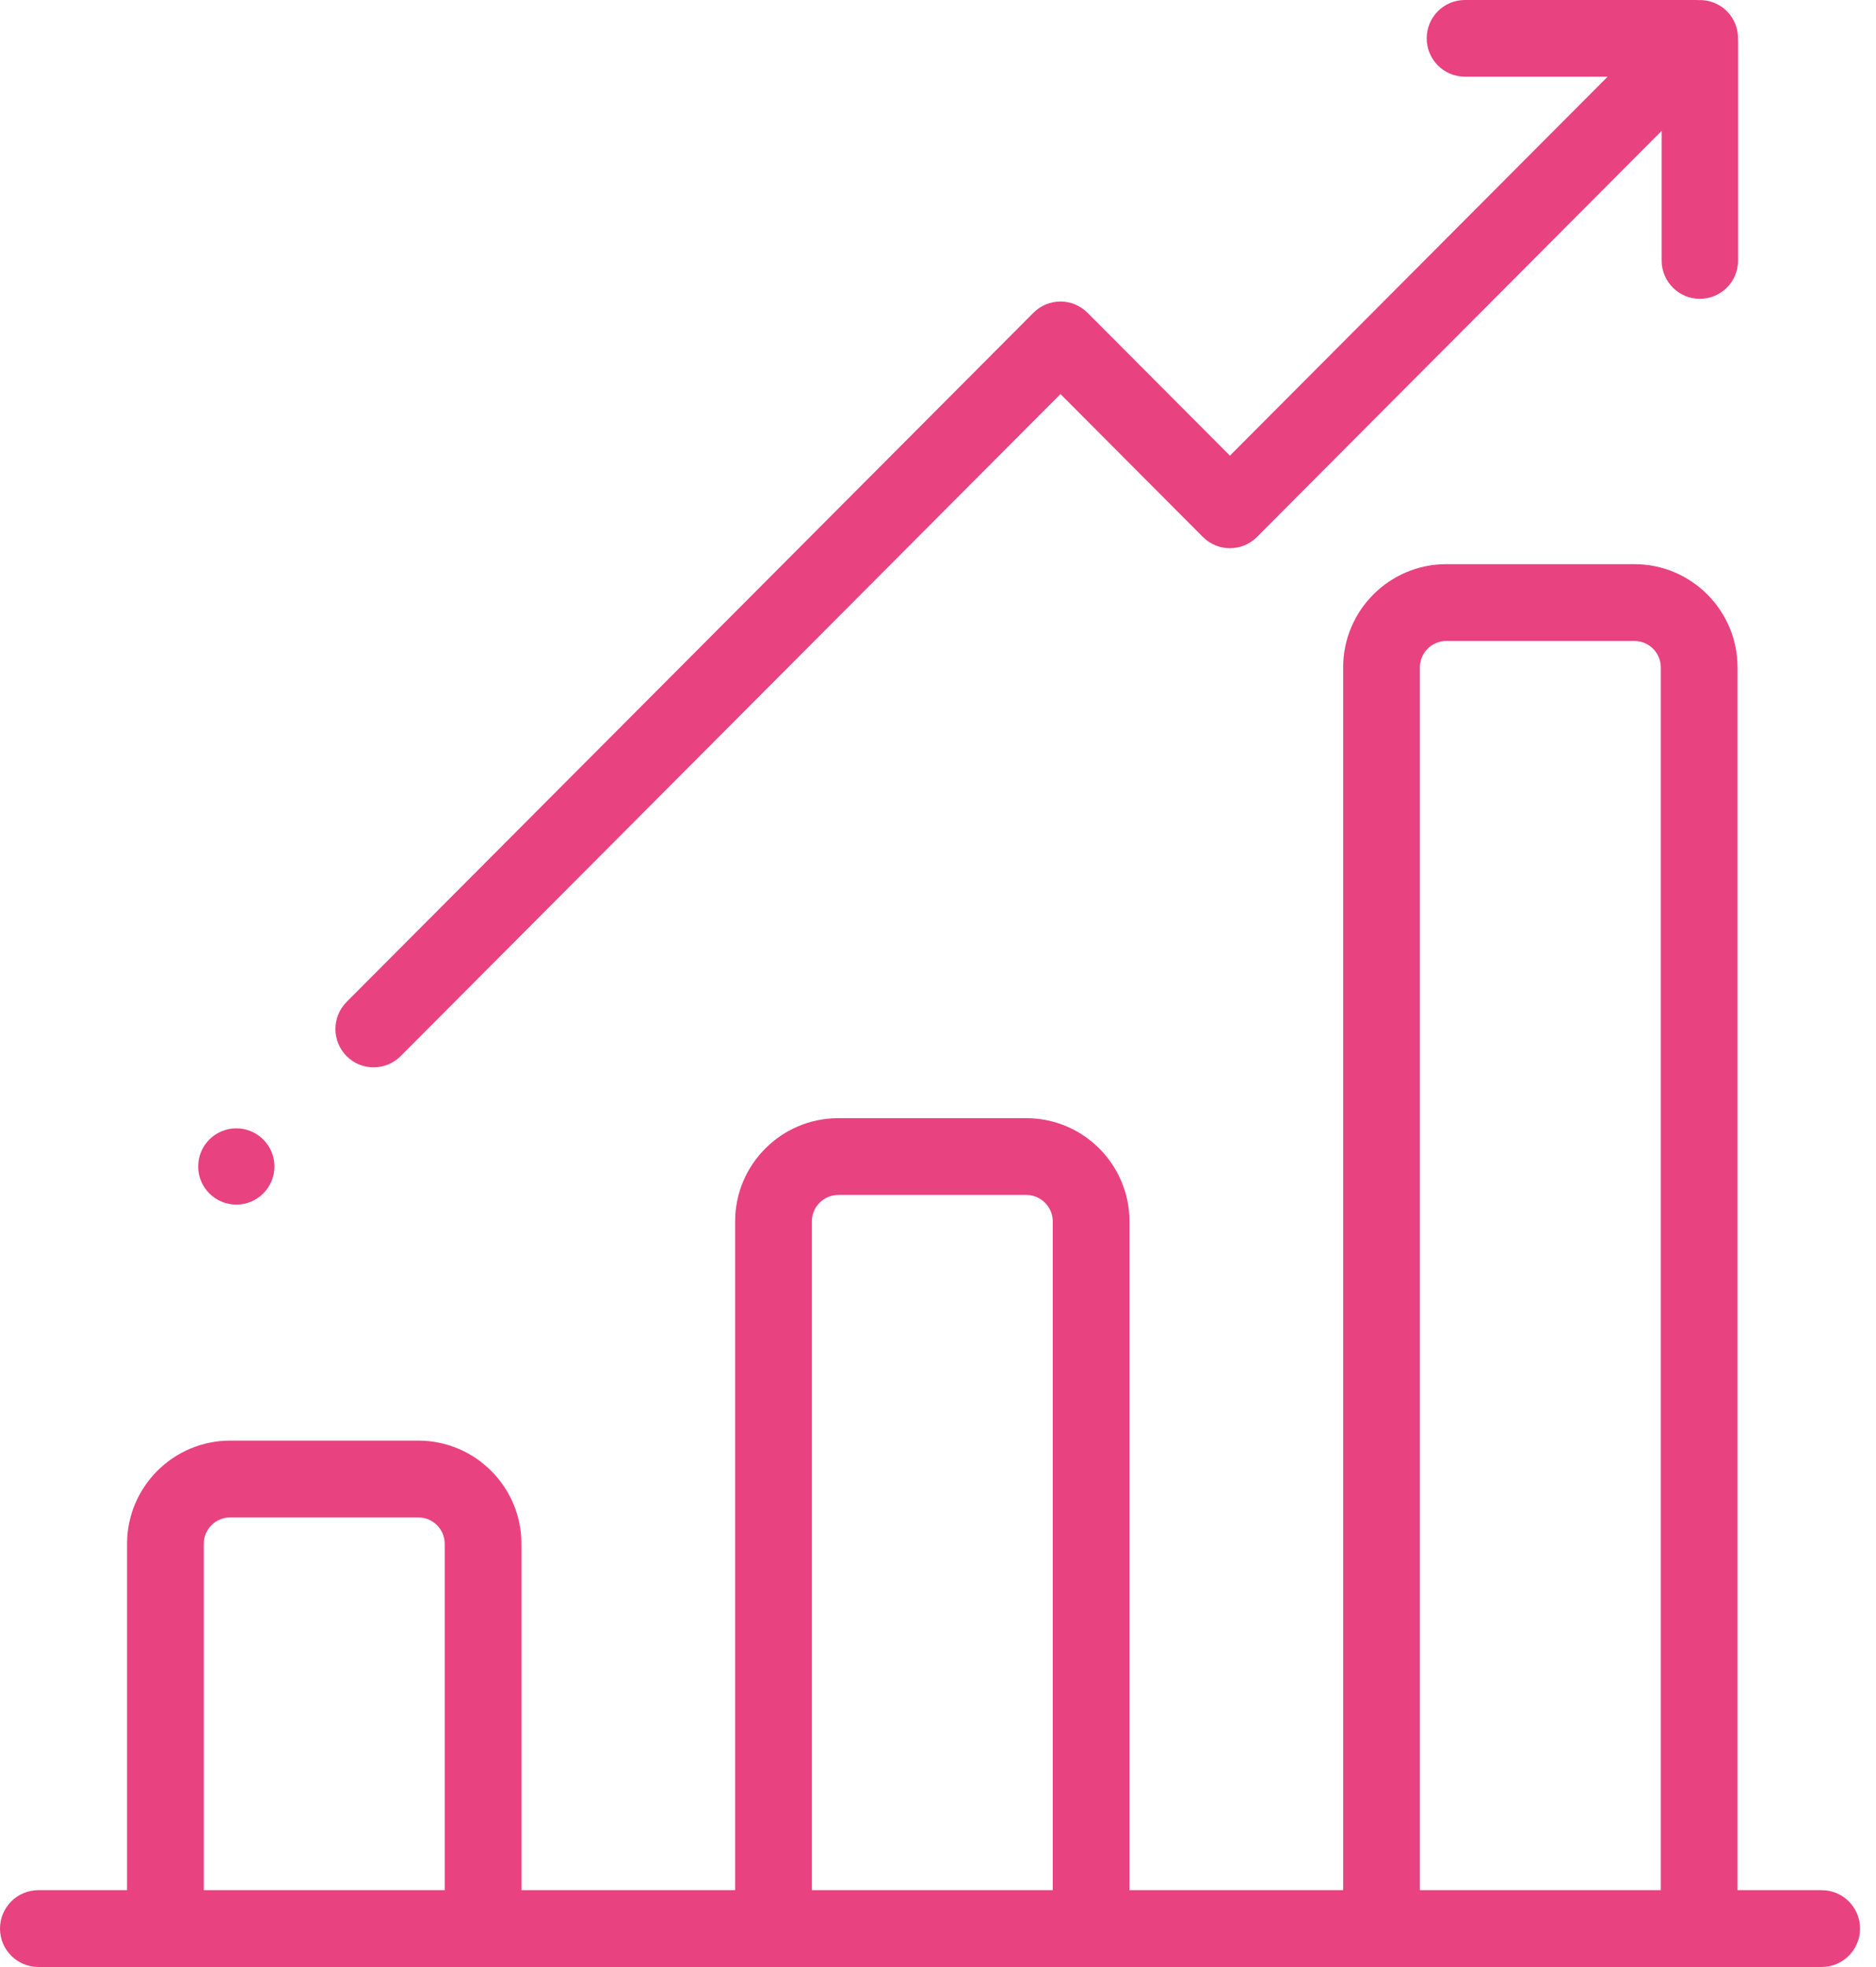 <?xml version="1.0" encoding="UTF-8"?>
<svg width="62px" height="65px" viewBox="0 0 62 65" version="1.1" xmlns="http://www.w3.org/2000/svg" xmlns:xlink="http://www.w3.org/1999/xlink">
    <!-- Generator: Sketch 49.3 (51167) - http://www.bohemiancoding.com/sketch -->
    <title>bar-chart</title>
    <desc>Created with Sketch.</desc>
    <defs></defs>
    <g id="Page-1" stroke="none" stroke-width="1" fill="none" fill-rule="evenodd">
        <g id="Desktop-HD-Copy-8" transform="translate(-156, -1472)" fill="#E94280" fill-rule="nonzero">
            <g id="Group-18" transform="translate(0, 1178)">
                <g id="Group-22" transform="translate(156, 294)">
                    <g id="bar-chart">
                        <path d="M60.205,62.462 L57.424,62.462 L57.424,22.054 C57.424,20.174 55.895,18.643 54.015,18.643 L47.799,18.643 C45.919,18.643 44.39,20.174 44.39,22.054 L44.39,62.462 L37.328,62.462 L37.328,40.362 C37.328,38.481 35.799,36.951 33.92,36.951 L27.703,36.951 C25.824,36.951 24.295,38.482 24.295,40.362 L24.295,62.462 L17.233,62.462 L17.233,51.017 C17.233,49.136 15.704,47.606 13.824,47.606 L7.608,47.606 C5.728,47.606 4.199,49.136 4.199,51.017 L4.199,62.462 L1.268,62.462 C0.568,62.462 0,63.03 0,63.731 C0,64.432 0.568,65 1.268,65 L60.205,65 C60.905,65 61.473,64.432 61.473,63.731 C61.473,63.03 60.905,62.462 60.205,62.462 Z M14.697,62.462 L6.735,62.462 L6.735,51.017 C6.735,50.535 7.126,50.144 7.608,50.144 L13.824,50.144 C14.305,50.144 14.697,50.535 14.697,51.017 L14.697,62.462 Z M34.792,62.462 L26.831,62.462 L26.831,40.362 C26.831,39.881 27.222,39.489 27.703,39.489 L33.92,39.489 C34.401,39.489 34.792,39.881 34.792,40.362 L34.792,62.462 Z M54.888,62.462 L46.926,62.462 L46.926,22.054 C46.926,21.573 47.318,21.181 47.799,21.181 L54.015,21.181 C54.496,21.181 54.888,21.573 54.888,22.054 L54.888,62.462 Z" id="Shape"></path>
                        <path d="M57.439,1.332 C57.457,0.986 57.335,0.635 57.072,0.371 C56.809,0.107 56.459,-0.015 56.114,0.003 C56.094,0.002 56.074,0 56.053,0 L48.413,0 C47.716,0 47.151,0.567 47.151,1.267 C47.151,1.967 47.716,2.534 48.413,2.534 L53.131,2.534 L40.648,15.057 L35.94,10.335 C35.704,10.097 35.382,9.964 35.048,9.964 C34.713,9.964 34.391,10.097 34.155,10.335 L11.455,33.109 C10.962,33.604 10.962,34.406 11.455,34.901 C11.702,35.148 12.025,35.271 12.348,35.271 C12.671,35.271 12.994,35.148 13.241,34.9 L35.048,13.022 L39.755,17.745 C40.248,18.239 41.048,18.239 41.541,17.745 L54.916,4.325 L54.916,8.609 C54.916,9.308 55.482,9.875 56.179,9.875 C56.877,9.875 57.442,9.308 57.442,8.609 L57.442,1.394 C57.442,1.373 57.44,1.353 57.439,1.332 Z" id="Shape"></path>
                        <circle id="Oval" cx="7.81" cy="38.547" r="1.26"></circle>
                    </g>
                </g>
            </g>
        </g>
    </g>
</svg>